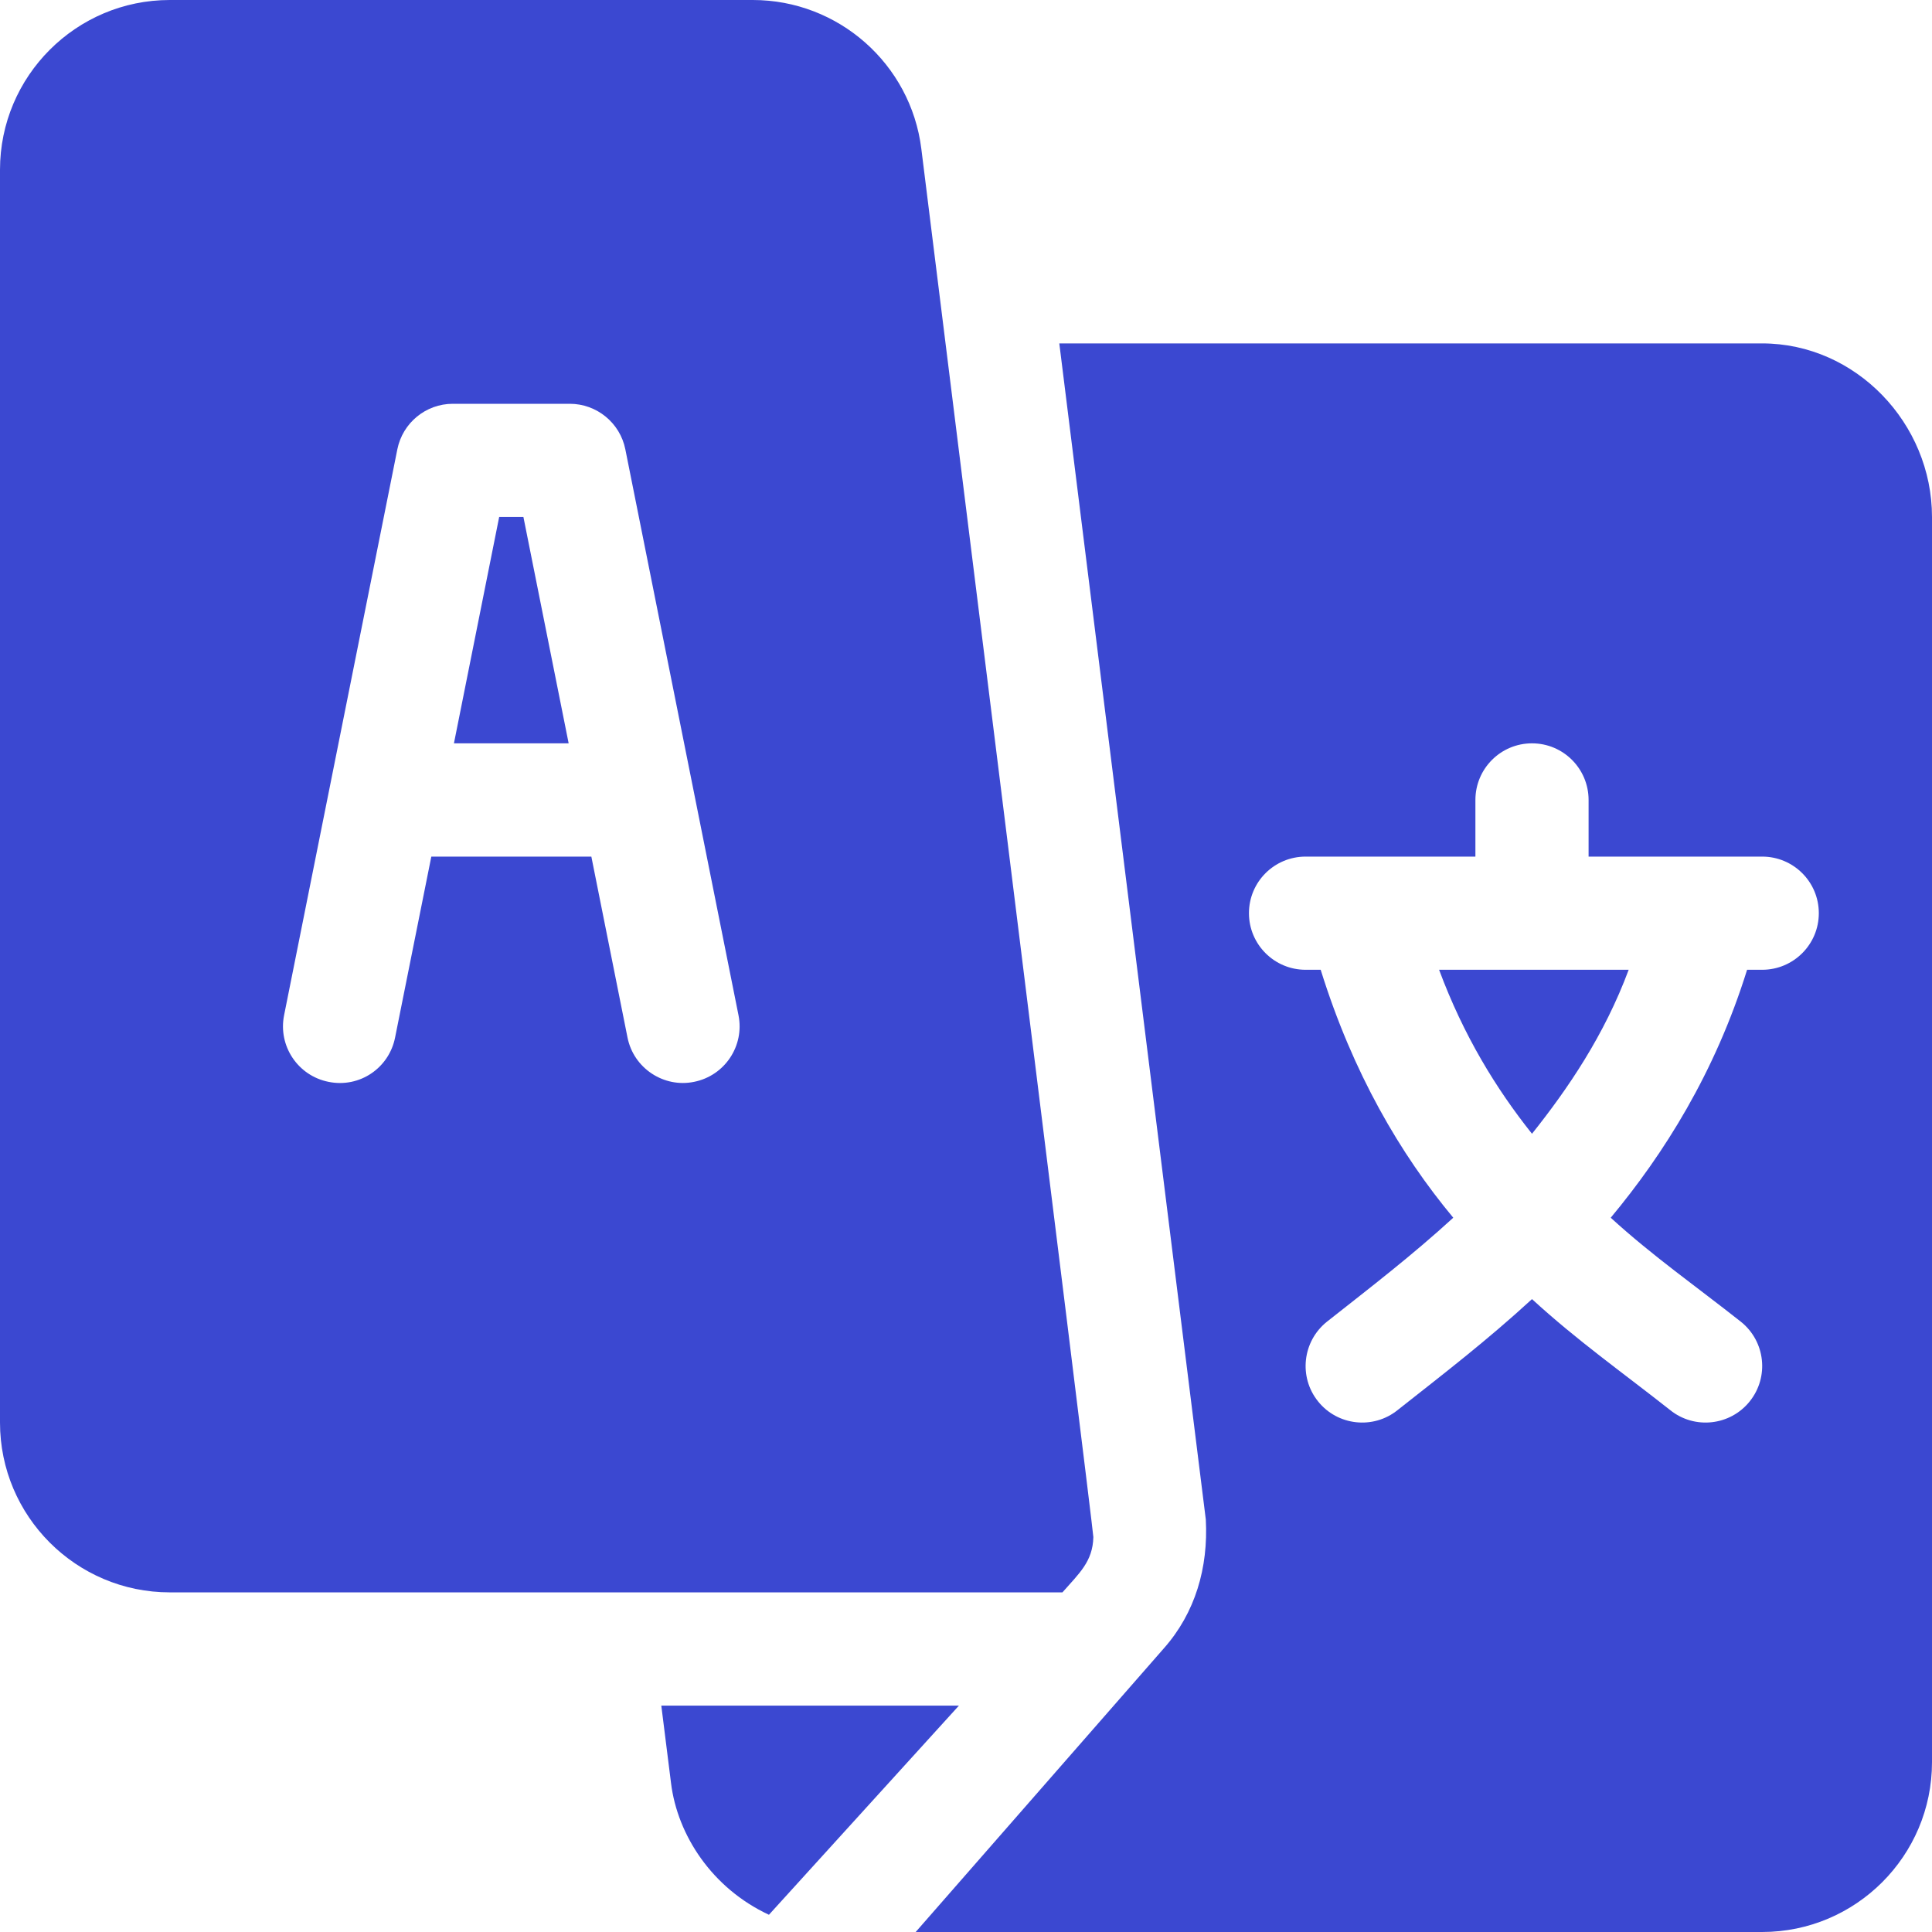 <svg width="24" height="24" viewBox="0 0 24 24" fill="none" xmlns="http://www.w3.org/2000/svg">
<path d="M6.502 6.422H6.201L5.639 9.234H7.064L6.502 6.422Z" fill="#3B48D1"/>
<path d="M17.877 12.047C18.18 12.863 18.584 13.523 19.031 14.084C19.478 13.523 19.929 12.862 20.232 12.047H17.877Z" fill="#3B48D1"/>
<path d="M21.89 4.266H13.159L14.979 18.876C15.011 19.473 14.848 20.036 14.458 20.476L11.375 24H21.89C23.054 24 24 23.054 24 21.891V6.422C24 5.259 23.054 4.266 21.89 4.266ZM21.89 12.047H21.703C21.303 13.331 20.668 14.335 20.009 15.127C20.525 15.599 21.078 15.986 21.627 16.42C21.93 16.663 21.979 17.105 21.736 17.408C21.494 17.711 21.05 17.76 20.748 17.517C20.151 17.046 19.591 16.652 19.031 16.138C18.471 16.652 17.958 17.046 17.361 17.517C17.059 17.76 16.615 17.711 16.373 17.408C16.13 17.105 16.18 16.663 16.482 16.42C17.032 15.986 17.537 15.599 18.053 15.127C17.394 14.335 16.806 13.331 16.406 12.047H16.219C15.83 12.047 15.515 11.732 15.515 11.344C15.515 10.955 15.83 10.641 16.219 10.641H18.328V9.938C18.328 9.549 18.642 9.234 19.031 9.234C19.42 9.234 19.734 9.549 19.734 9.938V10.641H21.89C22.279 10.641 22.594 10.955 22.594 11.344C22.594 11.732 22.279 12.047 21.89 12.047Z" fill="#3B48D1"/>
<path d="M11.445 1.848C11.314 0.794 10.414 0 9.352 0H2.109C0.946 0 0 0.946 0 2.109V17.672C0 18.835 0.946 19.781 2.109 19.781C6.313 19.781 9.336 19.781 13.198 19.781C13.403 19.547 13.575 19.4 13.582 19.094C13.584 19.017 11.455 1.924 11.445 1.848ZM8.622 13.439C8.25 13.516 7.872 13.274 7.795 12.888L7.346 10.641H5.358L4.908 12.888C4.833 13.268 4.466 13.518 4.081 13.439C3.7 13.363 3.453 12.993 3.529 12.612L4.936 5.581C5.002 5.253 5.29 5.016 5.625 5.016H7.078C7.413 5.016 7.702 5.253 7.768 5.581L9.174 12.612C9.25 12.993 9.003 13.363 8.622 13.439Z" fill="#3B48D1"/>
<path d="M8.215 21.188L8.336 22.152C8.416 22.798 8.846 23.457 9.552 23.786C10.884 22.319 10.078 23.207 11.912 21.188H8.215Z" fill="#3B48D1"/>
</svg>
